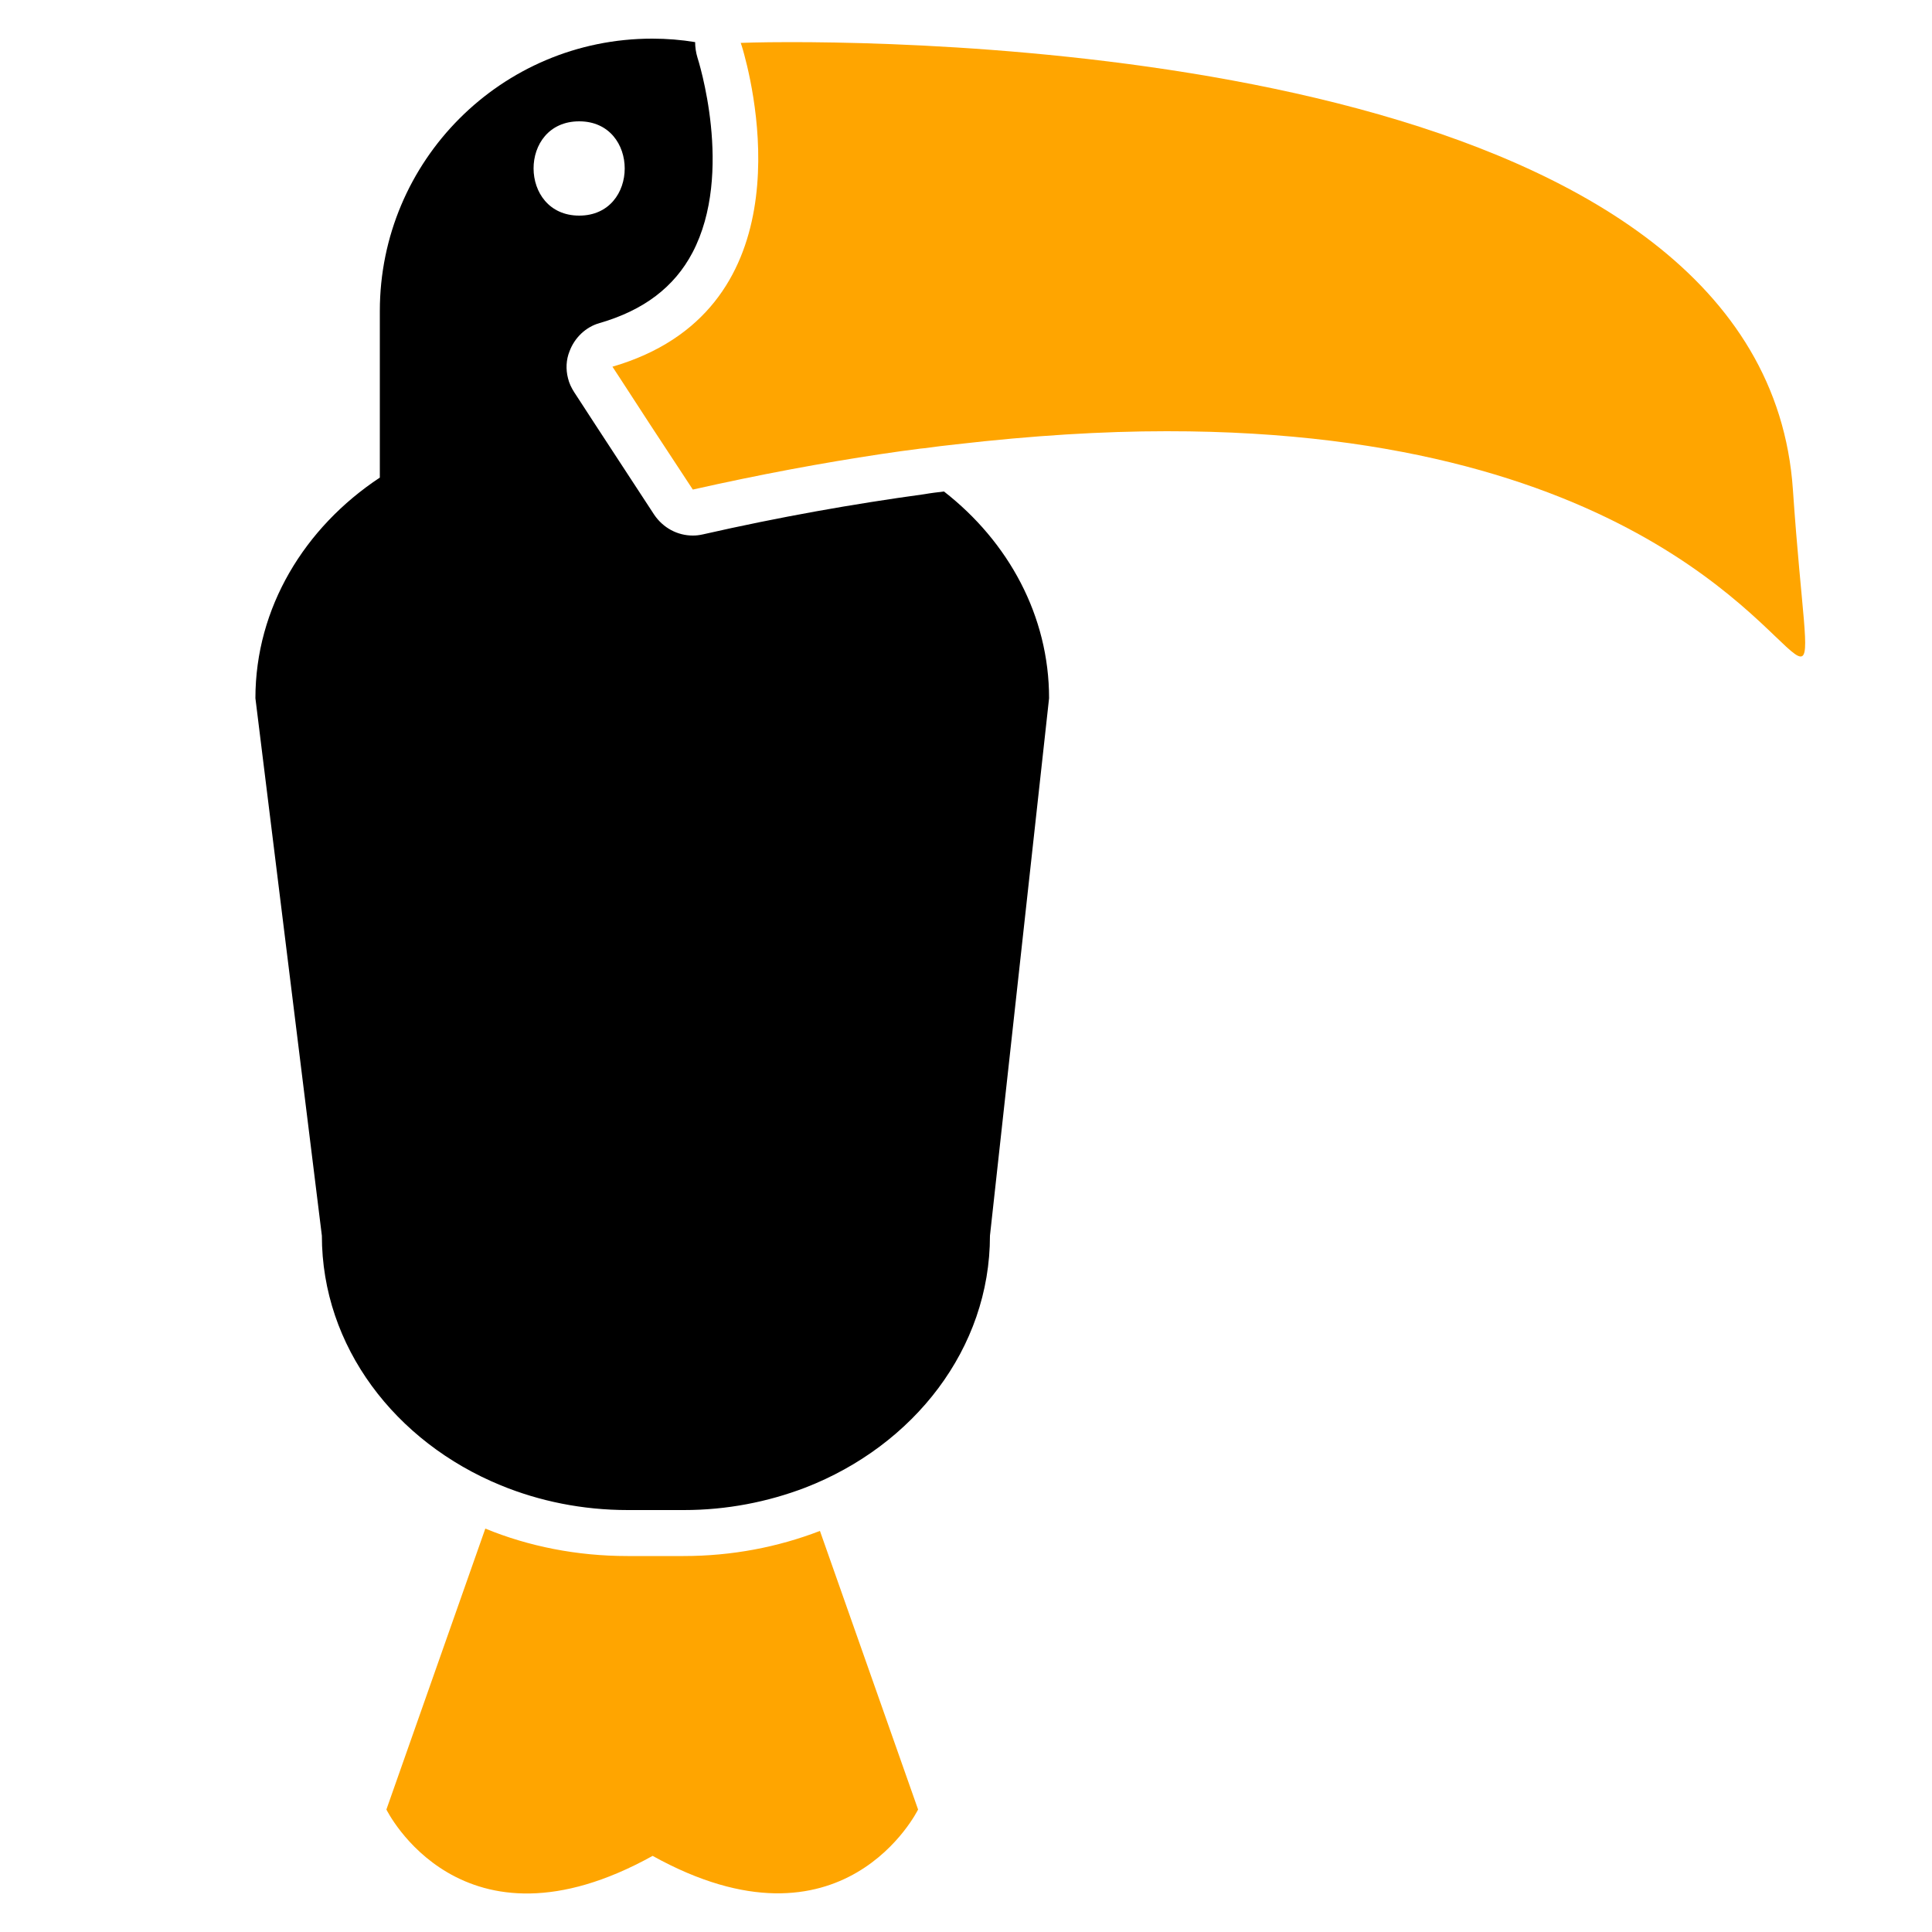 <?xml version="1.0" encoding="utf-8"?>
<!-- Generator: Adobe Illustrator 17.1.0, SVG Export Plug-In . SVG Version: 6.00 Build 0)  -->
<!DOCTYPE svg PUBLIC "-//W3C//DTD SVG 1.1//EN" "http://www.w3.org/Graphics/SVG/1.1/DTD/svg11.dtd">
<svg version="1.1" id="Capa_1" xmlns="http://www.w3.org/2000/svg" xmlns:xlink="http://www.w3.org/1999/xlink" x="0px" y="0px"
	 width="500px" height="500px" viewBox="0 0 500 500" enable-background="new 0 0 500 500" xml:space="preserve">
<path fill="#FFA500" d="M237.6,468.3l-25.4-72.1c-10.9,4.2-22.8,6.5-35.3,6.5h-14.5c-13.1,0-25.6-2.5-36.8-7.1l-25.6,72.7c0,0,19.3,39.5,68.9,12
	C218.3,507.7,237.6,468.3,237.6,468.3z"/>
<path fill="#000" d="M271.5,180.7c0-21.3-10.5-40.5-27.2-53.5c-1.7,0.2-3.4,0.4-5.1,0.7c-18.3,2.5-37.5,5.9-57.3,10.4c-0.9,0.2-1.7,0.3-2.6,0.3
	c-4,0-7.7-2-10-5.4L154,109.8l-3.9-6l-1.5-2.3c-0.7-1.1-1.3-2.3-1.6-3.6c-0.6-2.3-0.5-4.8,0.4-7c1.3-3.5,4.2-6.3,7.8-7.3
	c11.4-3.3,19.3-9.3,24-18.2c10.9-20.7,1.4-50.2,1.3-50.5c-0.4-1.3-0.6-2.7-0.6-4c-3.6-0.6-7.3-0.9-11.1-0.9
	c-39,0-70.5,31.6-70.5,70.5v29.2v6.9v7c-19.5,12.9-32.2,33.7-32.2,57.1l17.2,139.1c0,28.7,19,53.4,46.3,64.6
	c10,4.1,21.1,6.4,32.9,6.4h14.5c11.1,0,21.7-2.1,31.4-5.8c28.1-10.9,47.8-36,47.8-65.2L271.5,180.7z M149.9,31.4
	c15.7,0,15.7,24.4,0,24.4S134.1,31.4,149.9,31.4z"/>
<path fill="#FFA500" d="M466,169.9c2.7,0,0.2-11.1-2-43.2C456.6,18.2,257.7,10.9,204.6,10.9c-8.2,0-12.9,0.2-12.9,0.2s0.4,1.1,0.9,3
	c3.6,13.3,14.6,66.6-34.1,80.8l1.9,2.9l3.9,6l3.9,6l11.1,16.9c17.3-3.9,33.5-6.9,48.8-9.2c3.4-0.5,6.8-1,10.1-1.4
	c0.3,0,0.7-0.1,1-0.1c2.8-0.4,5.5-0.7,8.2-1c19.9-2.3,38-3.4,54.5-3.4C426.7,111.5,459.8,169.9,466,169.9z"/>
</svg>
